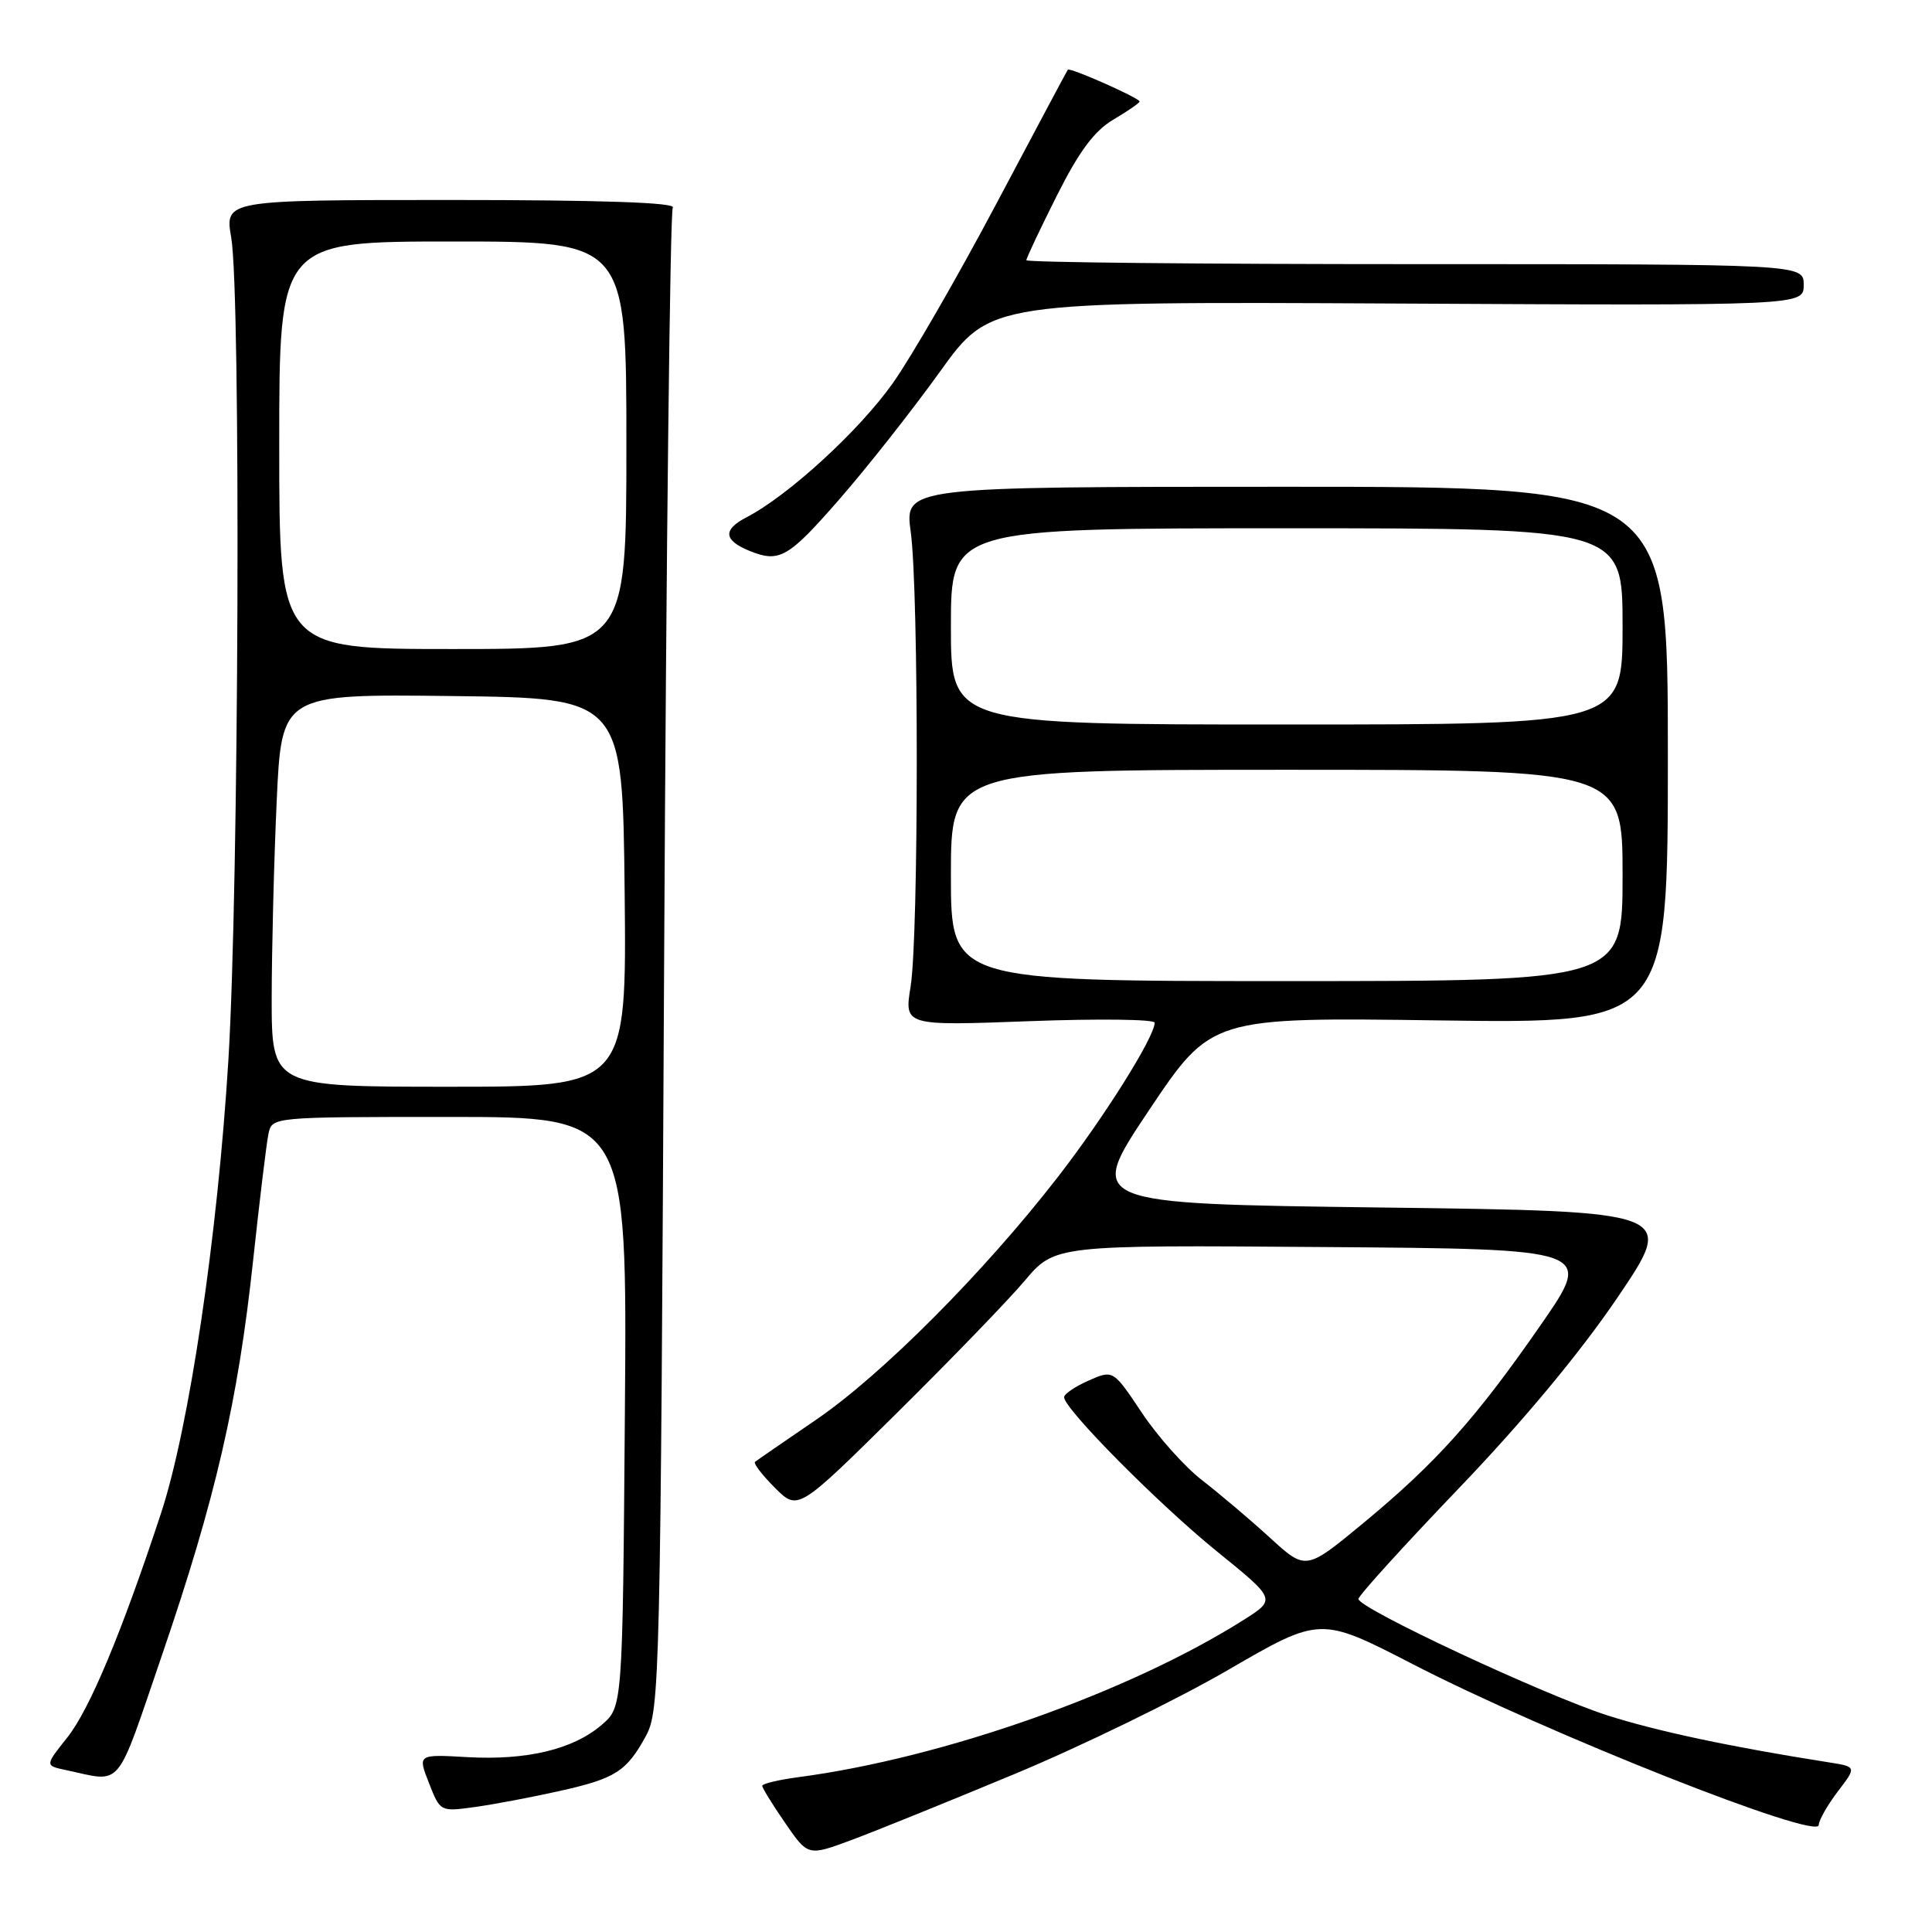 <?xml version="1.0" encoding="UTF-8" standalone="no"?>
<!DOCTYPE svg PUBLIC "-//W3C//DTD SVG 1.1//EN" "http://www.w3.org/Graphics/SVG/1.1/DTD/svg11.dtd" >
<svg xmlns="http://www.w3.org/2000/svg" xmlns:xlink="http://www.w3.org/1999/xlink" version="1.1" viewBox="0 0 256 256">
 <g >
 <path fill="currentColor"
d=" M 134.52 235.03 C 143.33 231.36 156.03 225.17 162.74 221.27 C 174.94 214.19 174.94 214.19 187.22 220.52 C 204.93 229.66 241.00 243.94 241.00 241.82 C 241.00 241.20 242.13 239.21 243.51 237.39 C 246.03 234.10 246.03 234.10 242.26 233.51 C 229.47 231.50 219.56 229.40 213.00 227.30 C 204.62 224.61 180.00 213.11 180.00 211.87 C 180.00 211.44 185.99 204.84 193.31 197.20 C 201.83 188.31 209.39 179.22 214.34 171.91 C 222.07 160.50 222.07 160.50 183.01 160.00 C 143.96 159.50 143.96 159.50 152.23 147.14 C 160.50 134.79 160.50 134.79 190.75 135.21 C 221.00 135.63 221.00 135.63 221.00 100.07 C 221.00 64.50 221.00 64.50 170.43 64.50 C 119.86 64.50 119.86 64.50 120.68 70.50 C 121.75 78.37 121.74 124.02 120.66 130.72 C 119.82 135.93 119.82 135.93 136.41 135.31 C 145.53 134.97 153.00 135.06 153.00 135.51 C 153.00 137.39 146.31 148.05 140.14 156.00 C 130.37 168.60 116.85 182.17 108.17 188.10 C 103.95 190.98 100.30 193.50 100.05 193.70 C 99.80 193.90 100.98 195.44 102.67 197.13 C 105.73 200.19 105.73 200.19 118.72 187.35 C 125.87 180.28 133.53 172.36 135.75 169.74 C 139.77 164.97 139.77 164.97 175.45 165.24 C 211.12 165.50 211.12 165.50 204.20 175.50 C 195.59 187.93 190.33 193.81 180.63 201.83 C 173.03 208.11 173.03 208.11 168.27 203.75 C 165.64 201.35 161.61 197.94 159.31 196.16 C 157.00 194.38 153.40 190.35 151.31 187.21 C 147.50 181.50 147.50 181.50 144.25 182.93 C 142.46 183.72 141.00 184.71 141.00 185.14 C 141.00 186.68 153.63 199.41 161.30 205.61 C 169.09 211.92 169.09 211.92 164.80 214.64 C 149.61 224.25 125.00 232.95 105.75 235.49 C 103.14 235.84 101.00 236.35 101.00 236.63 C 101.00 236.91 102.36 239.12 104.03 241.54 C 107.06 245.95 107.06 245.95 112.78 243.83 C 115.93 242.66 125.71 238.70 134.52 235.03 Z  M 74.00 237.35 C 81.56 235.67 83.01 234.75 85.60 230.00 C 87.42 226.64 87.52 222.42 88.00 127.50 C 88.28 73.05 88.79 28.05 89.15 27.50 C 89.58 26.84 79.57 26.50 59.79 26.50 C 29.78 26.50 29.78 26.50 30.64 31.50 C 31.93 39.07 31.66 117.76 30.26 140.50 C 28.82 163.90 25.06 189.19 21.34 200.50 C 16.15 216.27 11.85 226.56 8.92 230.22 C 5.95 233.95 5.95 233.95 8.72 234.54 C 16.36 236.16 15.23 237.51 21.49 219.24 C 28.56 198.57 31.53 185.73 33.54 167.00 C 34.40 159.03 35.31 151.49 35.57 150.25 C 36.04 148.00 36.04 148.00 59.57 148.00 C 83.11 148.00 83.11 148.00 82.80 187.09 C 82.50 226.18 82.50 226.18 79.73 228.55 C 75.96 231.80 69.82 233.27 61.94 232.83 C 55.34 232.45 55.34 232.45 56.84 236.26 C 58.33 240.07 58.34 240.07 62.92 239.44 C 65.44 239.09 70.42 238.15 74.00 237.35 Z  M 111.20 66.18 C 114.89 61.96 120.90 54.33 124.57 49.22 C 131.23 39.95 131.23 39.95 185.12 40.22 C 239.00 40.50 239.00 40.50 239.00 37.75 C 239.00 35.00 239.00 35.00 187.50 35.00 C 159.18 35.00 136.00 34.77 136.00 34.48 C 136.00 34.19 137.82 30.34 140.04 25.92 C 143.01 20.02 145.00 17.34 147.54 15.84 C 149.44 14.72 151.00 13.64 151.00 13.45 C 151.00 12.99 141.75 8.89 141.49 9.24 C 141.38 9.38 137.12 17.38 132.02 27.00 C 126.92 36.62 120.75 47.32 118.31 50.76 C 113.86 57.06 104.45 65.68 98.91 68.55 C 95.74 70.19 95.88 71.60 99.35 73.01 C 103.28 74.59 104.45 73.92 111.20 66.18 Z  M 126.00 116.00 C 126.00 102.00 126.00 102.00 170.50 102.00 C 215.00 102.00 215.00 102.00 215.00 116.00 C 215.00 130.00 215.00 130.00 170.50 130.00 C 126.00 130.00 126.00 130.00 126.00 116.00 Z  M 126.00 83.00 C 126.00 70.00 126.00 70.00 170.50 70.00 C 215.00 70.00 215.00 70.00 215.00 83.00 C 215.00 96.00 215.00 96.00 170.50 96.00 C 126.00 96.00 126.00 96.00 126.00 83.00 Z  M 36.00 132.25 C 36.01 125.79 36.30 114.08 36.66 106.23 C 37.31 91.96 37.31 91.96 59.91 92.23 C 82.50 92.50 82.50 92.50 82.77 118.25 C 83.03 144.00 83.03 144.00 59.52 144.00 C 36.00 144.00 36.00 144.00 36.00 132.25 Z  M 37.00 59.00 C 37.00 32.00 37.00 32.00 60.00 32.00 C 83.00 32.00 83.00 32.00 83.00 59.00 C 83.00 86.00 83.00 86.00 60.00 86.00 C 37.00 86.00 37.00 86.00 37.00 59.00 Z "/>
</g>
</svg>